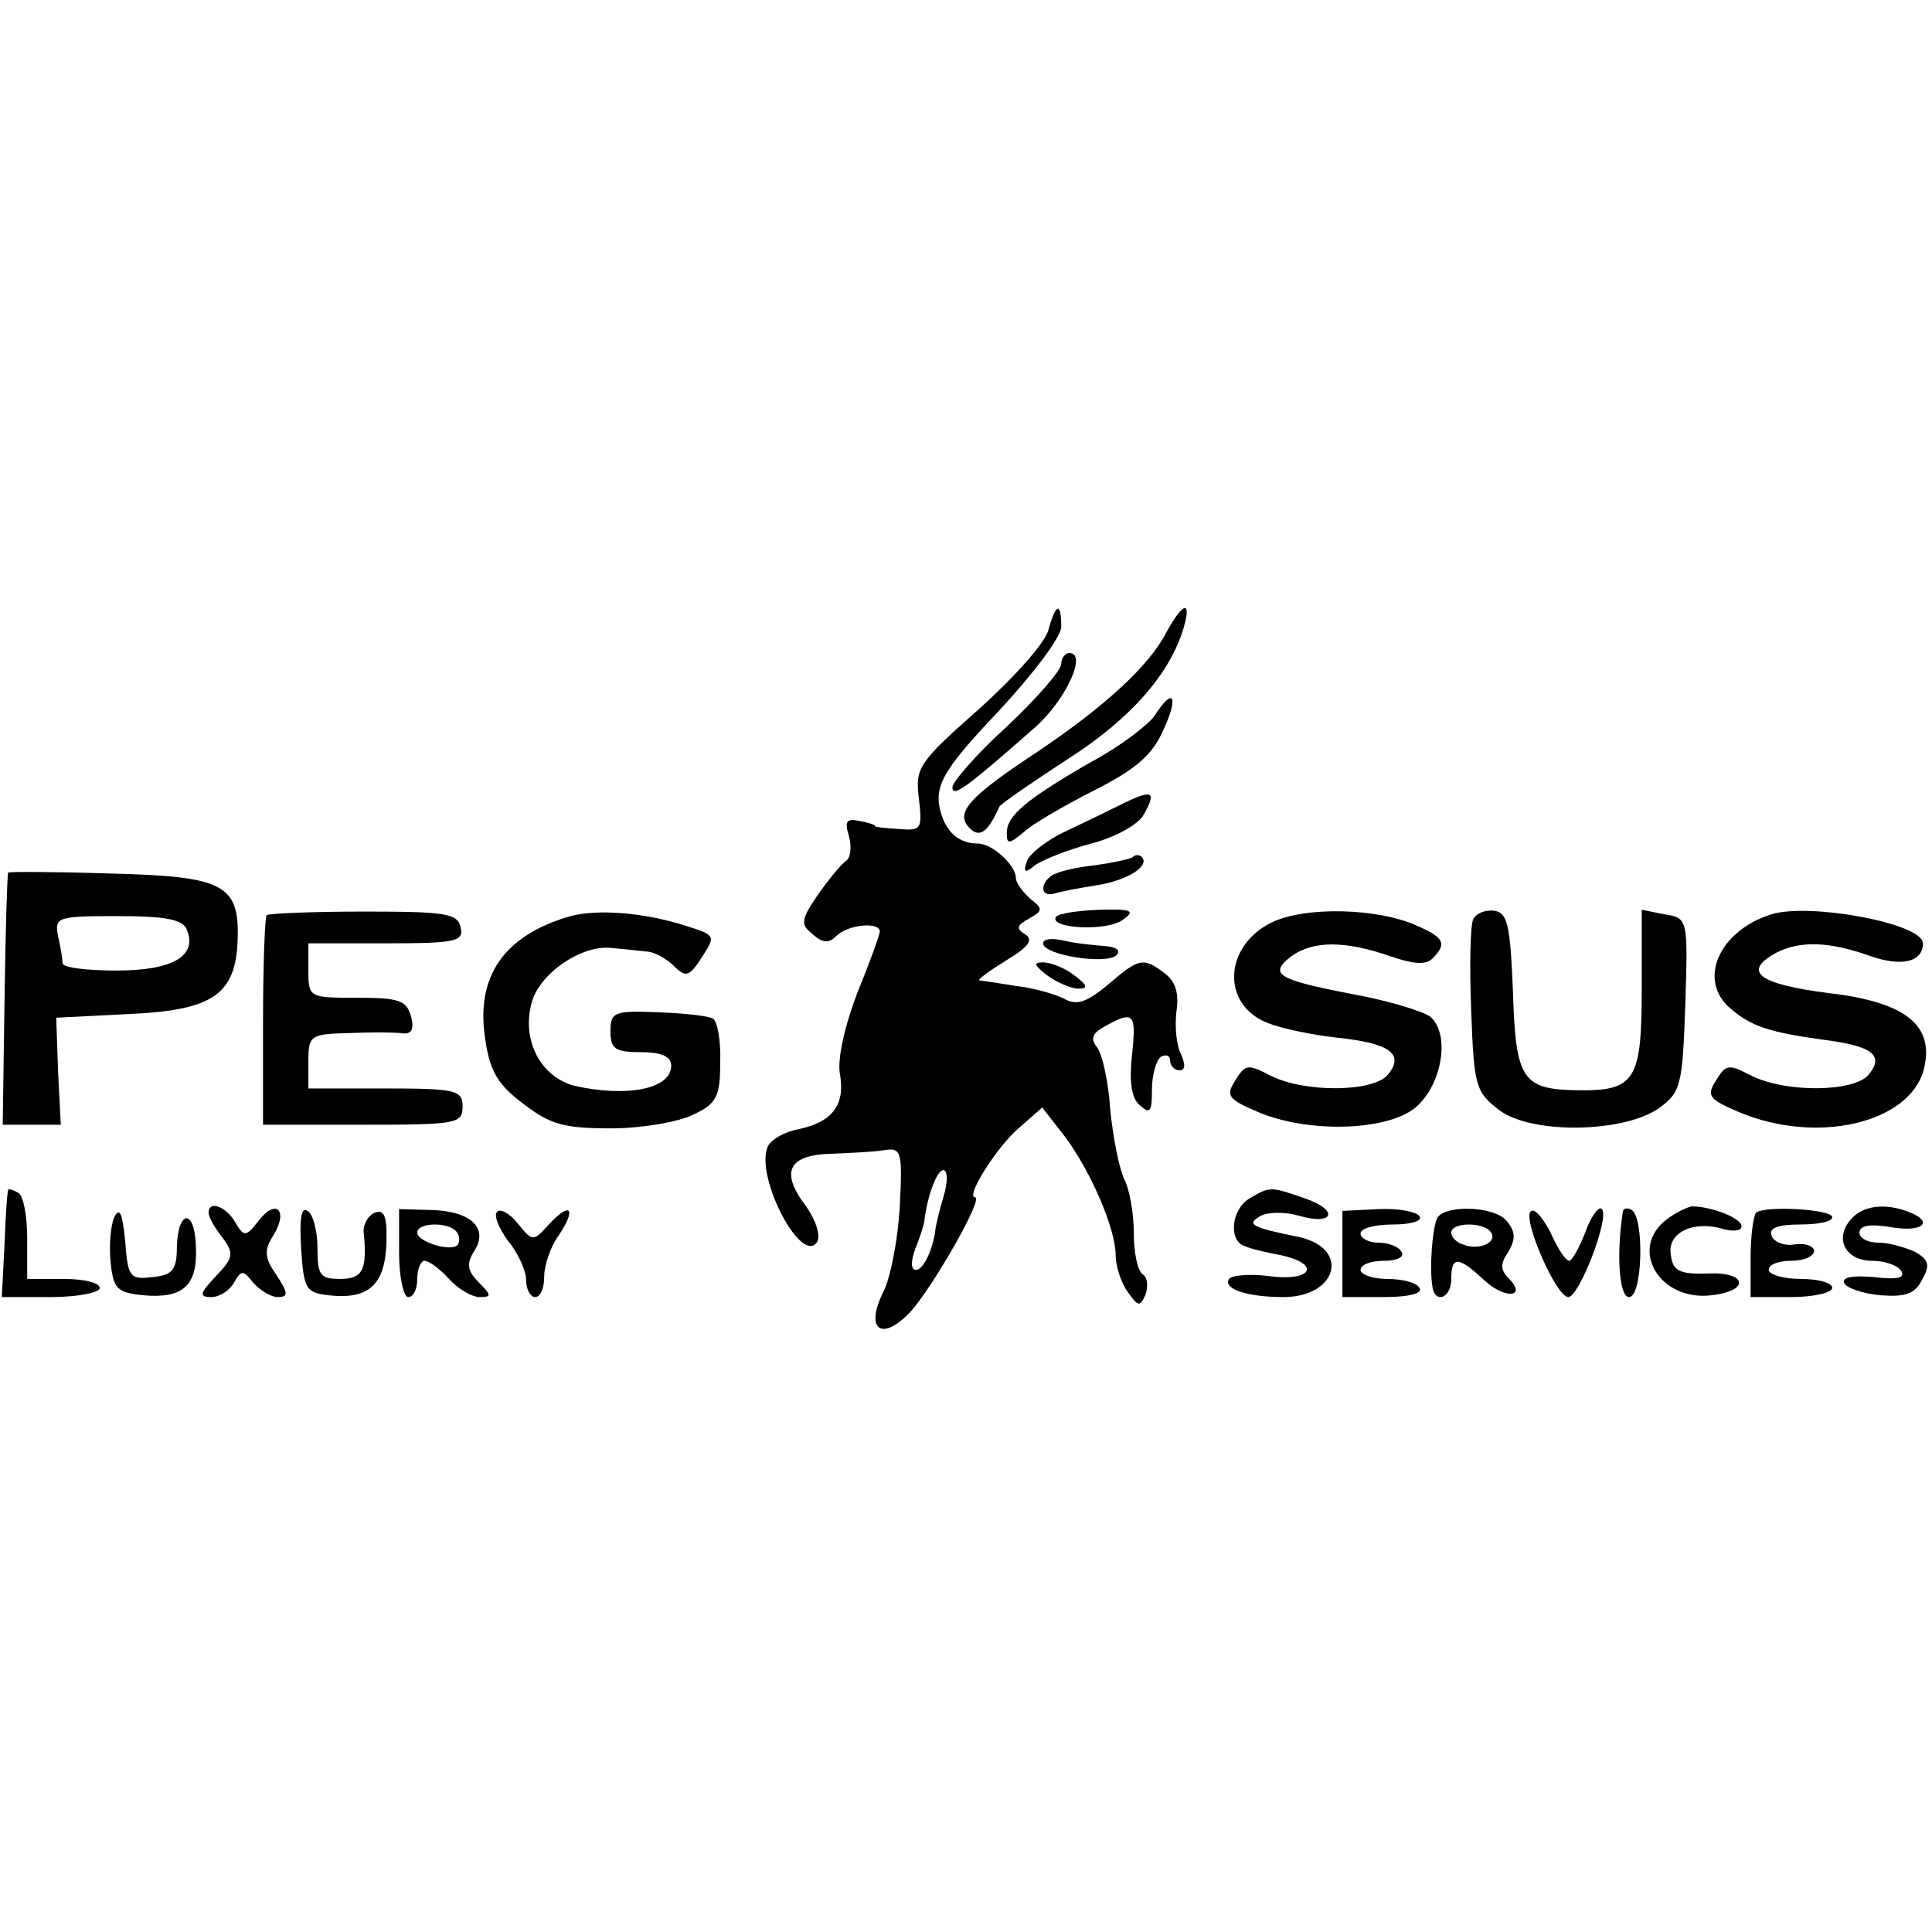 <?xml version="1.0" standalone="no"?>
<!DOCTYPE svg PUBLIC "-//W3C//DTD SVG 20010904//EN"
 "http://www.w3.org/TR/2001/REC-SVG-20010904/DTD/svg10.dtd">
<svg version="1.0" xmlns="http://www.w3.org/2000/svg"
 width="213pt" height="213pt" viewBox="0 0 213 213"
 preserveAspectRatio="xMidYMid meet">
<g transform="translate(0,213) scale(0.1,-0.1)"
fill="#000000" stroke="none">
<path d="M1156 1436 c-3 -14 -38 -53 -77 -88 -67 -59 -70 -65 -66 -98 4 -34 3
-36 -22 -34 -14 1 -26 2 -26 3 0 2 -8 4 -18 6 -14 3 -16 -1 -11 -17 3 -11 2
-23 -3 -27 -5 -3 -19 -20 -31 -37 -19 -28 -20 -33 -6 -44 11 -10 18 -10 26 -2
13 13 48 16 48 5 0 -3 -11 -34 -25 -68 -14 -37 -22 -73 -19 -89 6 -34 -8 -53
-46 -61 -16 -3 -31 -12 -34 -20 -13 -34 38 -131 55 -104 4 7 -2 25 -13 40 -28
37 -19 56 29 57 21 1 47 2 58 4 19 3 20 -2 17 -62 -2 -36 -10 -78 -18 -94 -21
-42 -2 -56 30 -22 25 28 81 126 71 126 -11 0 24 56 49 77 l25 22 25 -32 c29
-39 56 -102 56 -131 0 -12 6 -30 13 -40 12 -17 14 -17 20 -3 3 9 2 19 -3 22
-6 4 -10 24 -10 46 0 22 -5 49 -11 60 -5 11 -12 45 -15 76 -2 31 -9 62 -15 69
-7 9 -5 15 10 23 31 17 34 14 29 -32 -3 -28 -1 -47 8 -55 12 -11 14 -8 14 17
0 16 5 33 10 36 6 3 10 1 10 -4 0 -6 5 -11 10 -11 7 0 7 6 2 18 -5 9 -7 30 -5
47 3 20 -1 33 -13 42 -24 18 -28 17 -63 -13 -23 -19 -34 -23 -48 -15 -10 5
-34 12 -53 14 -19 3 -37 6 -40 6 -3 1 10 10 29 22 25 15 31 23 21 29 -10 6 -9
10 4 17 16 9 16 11 2 22 -9 8 -16 18 -16 23 0 14 -26 38 -42 38 -24 0 -39 17
-43 45 -2 23 10 42 66 101 39 42 69 82 69 93 0 28 -6 26 -14 -3z m-116 -626
c-5 -17 -9 -34 -9 -38 -3 -20 -13 -42 -21 -42 -6 0 -6 9 -1 23 5 12 9 25 10
30 3 28 14 57 21 57 5 0 5 -14 0 -30z"/>
<path d="M1286 1433 c-19 -37 -67 -81 -141 -131 -76 -50 -93 -68 -76 -85 11
-11 20 -5 33 24 2 3 35 26 75 52 69 44 113 94 128 145 9 31 -1 28 -19 -5z"/>
<path d="M1170 1398 c0 -7 -27 -38 -60 -69 -33 -30 -60 -61 -60 -67 0 -12 16
0 91 66 34 30 58 82 38 82 -5 0 -9 -6 -9 -12z"/>
<path d="M1273 1341 c-7 -10 -38 -34 -70 -51 -71 -41 -93 -59 -93 -78 0 -13 2
-13 18 0 9 9 44 29 77 46 46 23 65 39 77 66 18 38 12 50 -9 17z"/>
<path d="M1240 1245 c-14 -7 -43 -21 -64 -31 -22 -10 -42 -26 -44 -34 -4 -12
-2 -13 9 -4 8 6 36 17 62 24 27 7 52 21 58 32 14 25 10 28 -21 13z"/>
<path d="M1249 1185 c-3 -2 -21 -6 -42 -9 -20 -2 -41 -7 -47 -11 -14 -9 -13
-25 3 -20 6 2 27 6 46 9 33 5 59 21 50 31 -3 3 -8 3 -10 0z"/>
<path d="M9 1168 c-1 -2 -3 -65 -4 -140 l-2 -138 32 0 32 0 -3 59 -2 59 79 4
c93 4 119 21 121 82 2 61 -15 70 -142 73 -60 2 -111 2 -111 1z m197 -63 c12
-29 -16 -45 -77 -45 -33 0 -59 3 -60 8 0 4 -2 17 -5 30 -4 21 -1 22 66 22 54
0 72 -4 76 -15z"/>
<path d="M294 1121 c-2 -2 -4 -55 -4 -118 l0 -113 110 0 c103 0 110 1 110 20
0 18 -7 20 -85 20 l-85 0 0 30 c0 28 2 30 43 31 23 1 50 1 59 0 12 -2 15 4 11
19 -5 17 -13 20 -59 20 -53 0 -54 0 -54 30 l0 30 86 0 c76 0 85 2 82 17 -3 16
-16 18 -106 18 -57 0 -106 -2 -108 -4z"/>
<path d="M629 1120 c-73 -21 -105 -66 -94 -136 5 -35 14 -50 42 -71 30 -23 45
-27 97 -27 33 0 74 7 90 15 26 12 30 20 30 57 1 24 -3 46 -8 49 -5 3 -32 6
-61 7 -48 2 -52 0 -52 -21 0 -19 5 -23 33 -23 24 0 34 -5 34 -15 0 -26 -50
-35 -107 -22 -37 10 -58 50 -47 91 8 32 54 64 87 61 12 -1 30 -3 39 -4 9 0 23
-8 31 -16 13 -13 17 -12 31 10 15 23 15 24 -17 34 -46 15 -98 19 -128 11z"/>
<path d="M1164 1119 c-7 -13 57 -16 74 -3 14 10 10 12 -26 11 -24 -1 -45 -4
-48 -8z"/>
<path d="M1402 1113 c-53 -26 -56 -91 -4 -111 15 -6 49 -13 76 -16 58 -6 75
-18 56 -41 -16 -19 -91 -20 -129 -1 -25 13 -28 13 -39 -5 -11 -17 -8 -21 25
-35 54 -23 138 -21 171 3 31 23 42 82 19 102 -8 6 -47 18 -86 25 -83 16 -93
22 -67 42 24 17 59 17 108 0 26 -9 40 -10 47 -3 16 16 14 23 -16 36 -43 20
-124 22 -161 4z"/>
<path d="M1624 1116 c-3 -7 -4 -52 -2 -101 3 -83 5 -89 31 -109 36 -27 139
-25 177 3 23 17 25 25 28 113 3 95 3 96 -23 100 l-25 5 0 -87 c0 -101 -7 -113
-71 -112 -61 1 -68 12 -71 109 -3 74 -6 87 -21 89 -10 1 -20 -3 -23 -10z"/>
<path d="M1953 1122 c-58 -18 -82 -73 -45 -104 22 -19 42 -26 100 -34 56 -7
70 -17 52 -39 -16 -19 -91 -20 -129 -1 -25 13 -28 13 -39 -5 -11 -17 -8 -21
25 -35 85 -36 188 -13 204 47 12 48 -19 74 -104 84 -79 10 -97 24 -58 45 26
13 58 12 103 -4 34 -12 58 -7 58 14 0 22 -125 45 -167 32z"/>
<path d="M1150 1090 c0 -13 70 -24 81 -13 5 5 0 9 -13 10 -13 1 -33 3 -45 6
-13 3 -23 2 -23 -3z"/>
<path d="M1154 1055 c11 -8 27 -15 35 -15 11 0 10 4 -5 15 -10 8 -26 14 -34
14 -11 0 -10 -3 4 -14z"/>
<path d="M9 818 c-1 -2 -3 -29 -4 -60 l-3 -58 54 0 c30 0 54 5 54 10 0 6 -18
10 -40 10 l-40 0 0 44 c0 25 -4 48 -10 51 -5 3 -11 5 -11 3z"/>
<path d="M1378 809 c-21 -12 -24 -48 -5 -53 6 -3 24 -7 40 -10 44 -10 33 -29
-13 -23 -22 3 -42 1 -45 -3 -7 -11 20 -20 60 -20 59 0 74 53 18 66 -54 11 -59
14 -44 23 8 5 27 5 42 1 40 -12 46 6 7 19 -37 13 -38 13 -60 0z"/>
<path d="M126 788 c-4 -9 -6 -31 -4 -50 3 -29 7 -33 36 -36 44 -4 60 11 58 53
-1 43 -20 42 -21 0 0 -25 -5 -31 -27 -33 -25 -3 -27 0 -30 40 -3 30 -6 38 -12
26z"/>
<path d="M230 793 c0 -5 7 -17 15 -27 13 -18 13 -22 -7 -43 -18 -19 -19 -23
-5 -23 9 0 20 7 25 16 8 14 10 14 21 0 8 -9 20 -16 27 -16 12 0 12 4 -1 24
-14 20 -14 28 -3 45 16 27 2 40 -17 15 -14 -18 -16 -18 -26 -1 -10 17 -29 24
-29 10z"/>
<path d="M332 753 c3 -44 5 -48 30 -51 44 -5 62 11 64 56 1 31 -2 39 -13 35
-7 -3 -13 -13 -12 -22 4 -41 -1 -51 -26 -51 -22 0 -25 4 -25 34 0 19 -5 38
-11 41 -7 5 -9 -9 -7 -42z"/>
<path d="M440 748 c0 -26 5 -48 10 -48 6 0 10 9 10 20 0 11 4 20 8 20 5 0 17
-9 27 -20 10 -11 25 -20 34 -20 13 0 13 2 -1 16 -13 13 -14 21 -5 35 16 25 -4
44 -48 45 l-35 1 0 -49z m64 23 c3 -4 3 -11 0 -14 -8 -7 -44 4 -44 14 0 12 37
12 44 0z"/>
<path d="M548 794 c-4 -4 2 -18 12 -32 11 -13 20 -33 20 -43 0 -11 5 -19 10
-19 6 0 10 10 10 23 0 12 7 33 16 45 20 30 13 38 -11 12 -17 -19 -18 -19 -34
1 -9 11 -19 17 -23 13z"/>
<path d="M1480 748 l0 -48 46 0 c27 0 43 4 39 10 -3 6 -19 10 -36 10 -16 0
-29 5 -29 10 0 6 12 10 26 10 14 0 23 4 19 10 -3 6 -15 10 -26 10 -10 0 -19 5
-19 10 0 6 16 10 36 10 19 0 33 4 29 9 -3 5 -23 9 -45 8 l-40 -2 0 -47z"/>
<path d="M1584 786 c-5 -13 -8 -53 -5 -73 2 -21 21 -15 21 7 0 26 8 25 37 -2
23 -21 47 -18 26 3 -9 9 -9 16 0 29 8 14 8 22 -2 34 -14 17 -71 18 -77 2z m60
-15 c7 -11 -14 -20 -31 -13 -7 2 -13 8 -13 13 0 12 37 12 44 0z"/>
<path d="M1687 794 c-7 -12 29 -94 42 -94 12 0 46 88 37 97 -3 4 -12 -8 -18
-25 -7 -18 -15 -32 -18 -32 -4 0 -13 14 -21 32 -9 17 -18 27 -22 22z"/>
<path d="M1789 793 c-7 -46 -4 -93 7 -93 15 0 17 87 3 96 -5 3 -10 2 -10 -3z"/>
<path d="M1838 786 c-43 -32 -9 -91 49 -84 43 5 39 26 -4 24 -32 -1 -39 3 -41
21 -4 24 25 38 58 28 11 -3 20 -2 20 3 0 9 -33 22 -55 22 -5 -1 -18 -7 -27
-14z"/>
<path d="M1936 793 c-3 -4 -6 -26 -6 -50 l0 -43 45 0 c25 0 45 5 45 10 0 6
-16 10 -35 10 -19 0 -35 5 -35 10 0 6 11 10 25 10 14 0 25 5 25 11 0 5 -10 9
-22 7 -11 -2 -23 3 -25 10 -3 8 7 12 31 12 20 0 36 3 36 8 0 9 -75 13 -84 5z"/>
<path d="M2040 785 c-18 -21 -5 -45 24 -45 14 0 28 -5 32 -11 5 -8 -4 -10 -30
-7 -23 2 -35 0 -33 -6 2 -6 20 -12 40 -14 27 -2 38 1 46 17 9 16 8 22 -8 31
-11 5 -29 10 -40 10 -12 0 -21 5 -21 11 0 8 12 10 35 6 35 -6 48 6 19 17 -26
10 -51 7 -64 -9z"/>
</g>
</svg>
